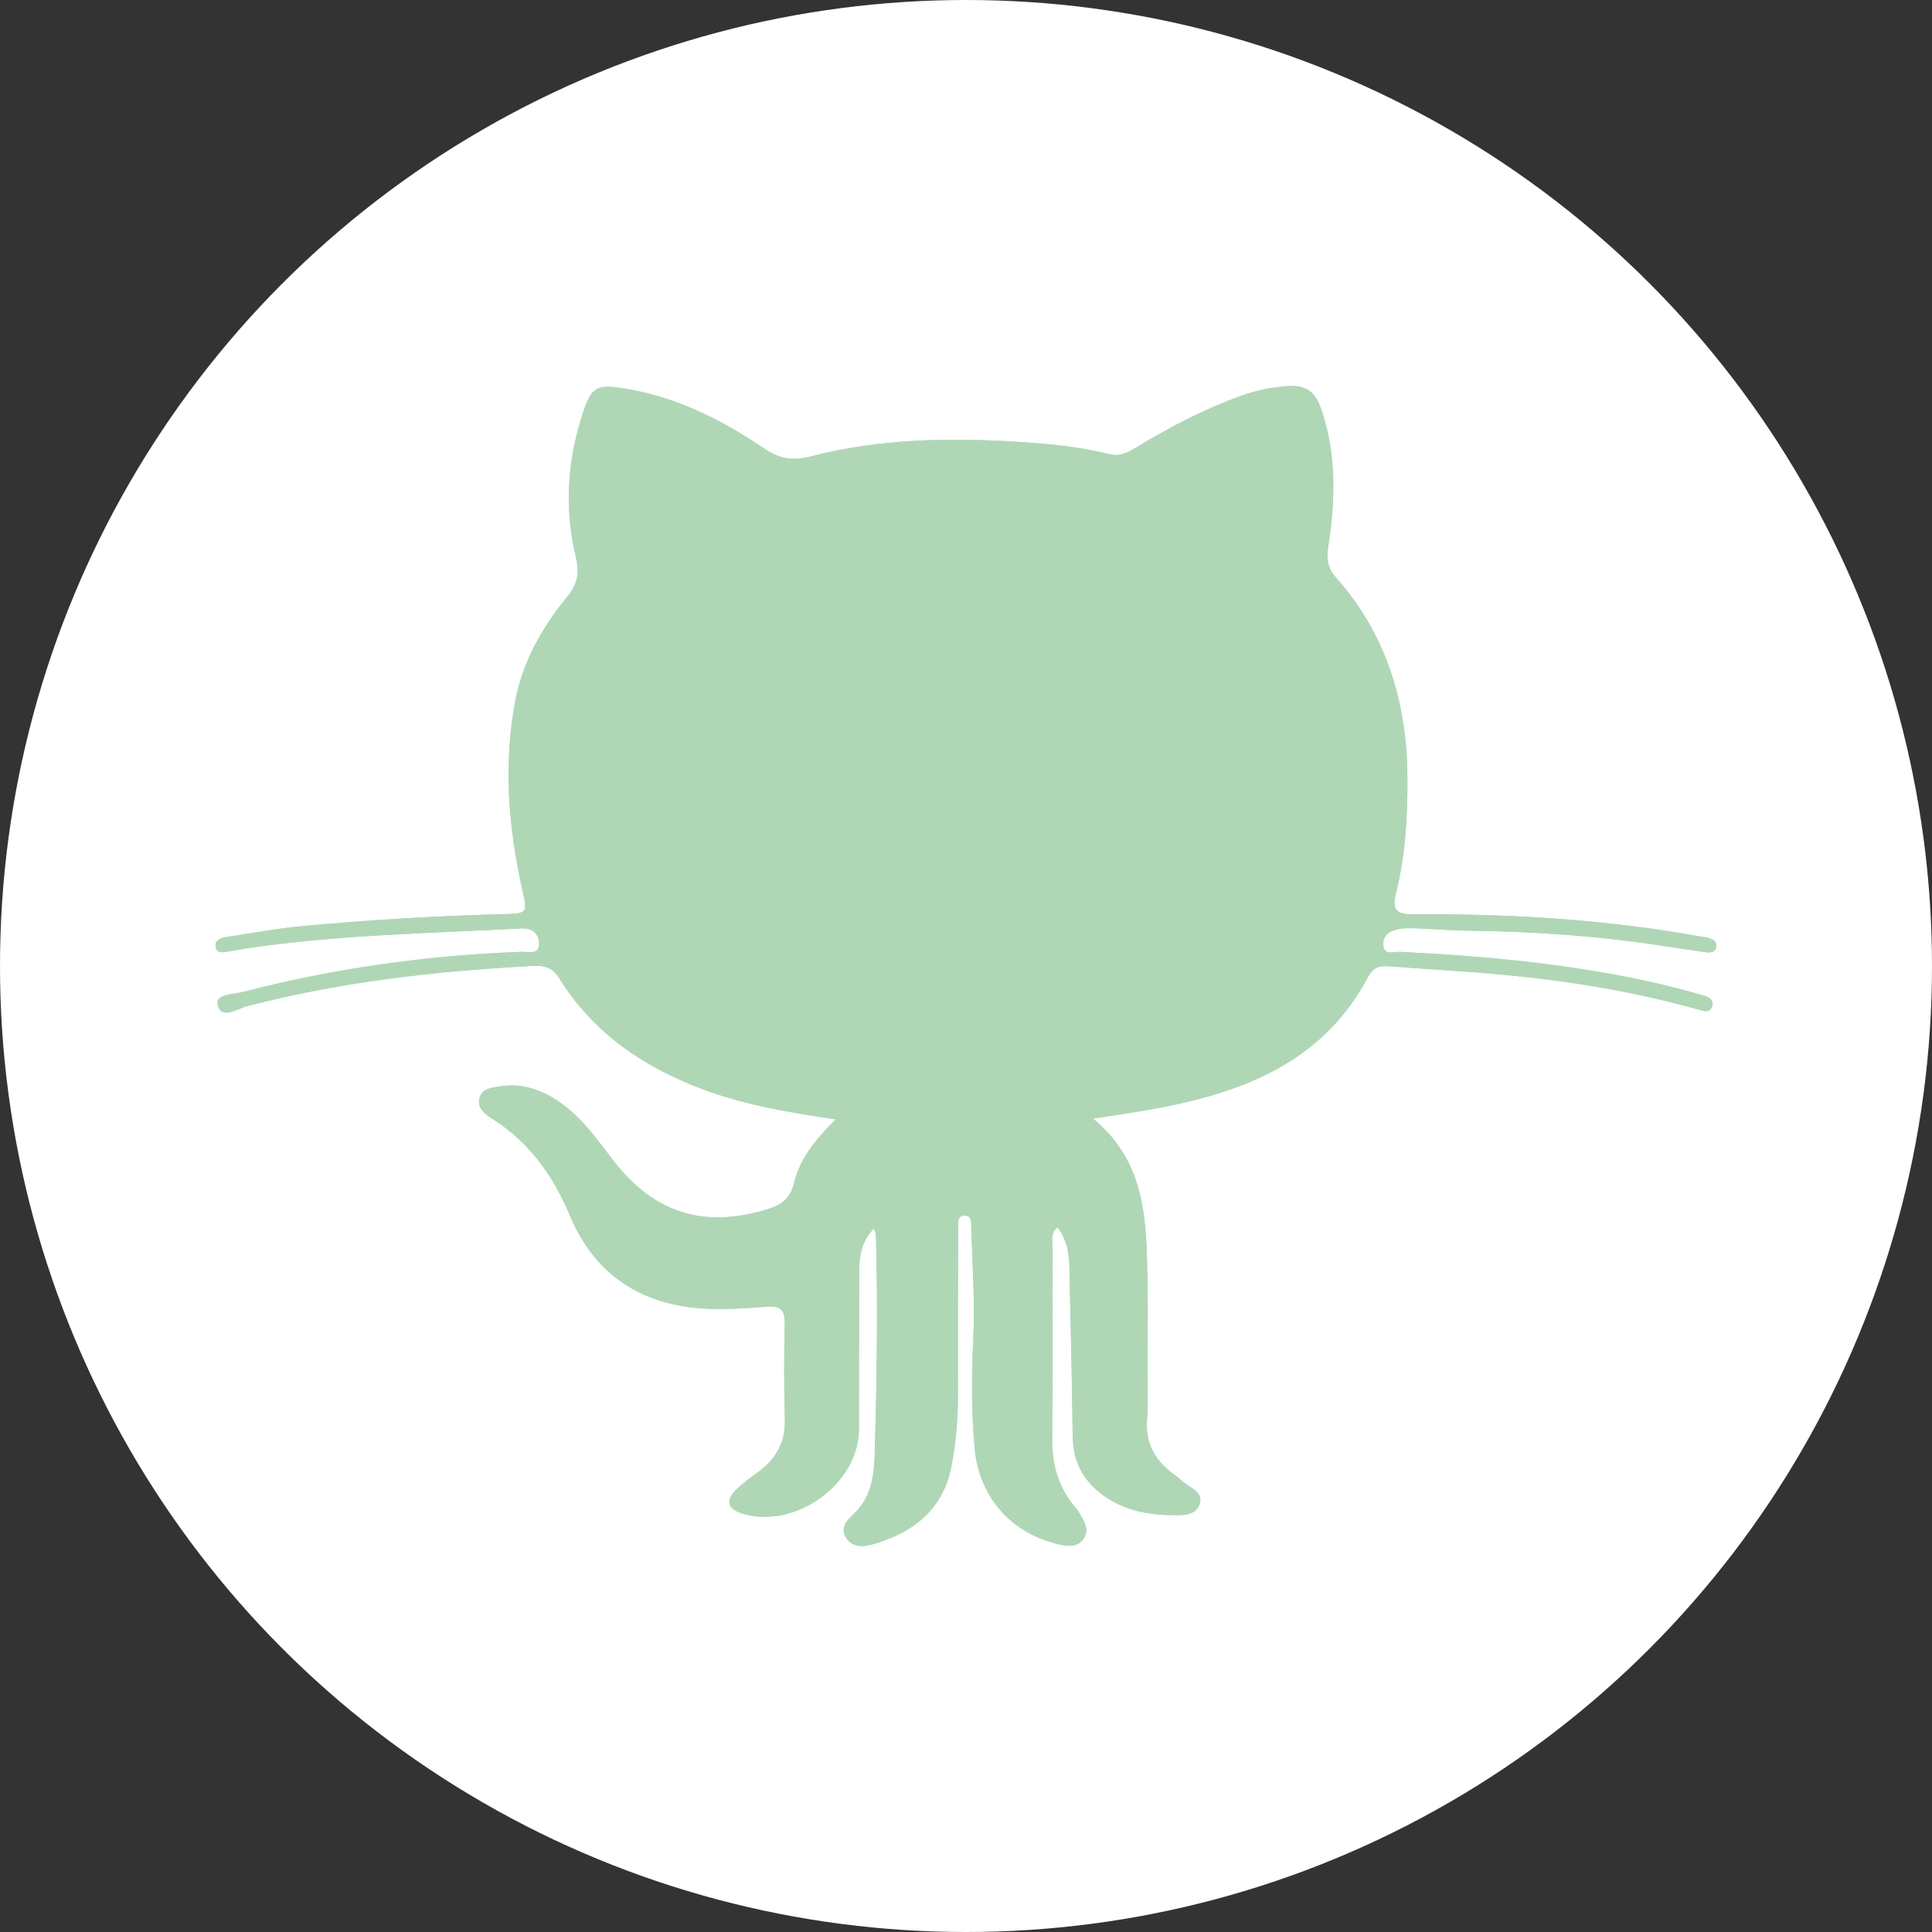 <?xml version="1.0" encoding="utf-8"?>
<!-- Generator: Adobe Illustrator 16.0.0, SVG Export Plug-In . SVG Version: 6.00 Build 0)  -->
<!DOCTYPE svg PUBLIC "-//W3C//DTD SVG 1.1//EN" "http://www.w3.org/Graphics/SVG/1.1/DTD/svg11.dtd">
<svg version="1.1" id="GitHub" xmlns="http://www.w3.org/2000/svg" xmlns:xlink="http://www.w3.org/1999/xlink" x="0px" y="0px"
	 width="100%" height="100%" viewBox="0 0 250 250" enable-background="new 0 0 250 250" xml:space="preserve">
<rect x="0" y="0" width="250" height="250" fill="#333333" stroke="none"/>
<circle fill="#FFFFFF" cx="125" cy="125" r="125"/>
<g id="oaCSQa.tif">
	<g>
		<path fill-rule="evenodd" clip-rule="evenodd" fill="#AFD7B6" d="M108.144,144.847
			c-2.643,2.632-4.684,5.13-5.419,8.313c-0.467,2.02-1.743,2.812-3.468,3.337
			c-8.26,2.513-14.698,0.441-19.93-6.369c-2.039-2.656-3.965-5.426-6.755-7.401
			c-2.351-1.666-4.919-2.607-7.83-2.153c-1.096,0.17-2.465,0.254-2.725,1.663
			c-0.226,1.217,0.763,1.947,1.656,2.512c4.828,3.042,7.91,7.391,10.103,12.602
			c2.562,6.09,7.041,10.108,13.686,11.507c3.905,0.823,7.812,0.527,11.712,0.23
			c1.899-0.144,2.418,0.491,2.375,2.308c-0.102,4.088-0.102,8.183,0.016,12.269
			c0.081,2.894-1.077,5.036-3.326,6.72c-1.046,0.784-2.148,1.528-3.049,2.46
			c-1.347,1.393-0.989,2.44,0.876,3.011c6.837,2.085,15.046-3.823,15.075-10.877
			c0.027-6.871,0.007-13.743,0.033-20.613c0.008-1.939,0.359-3.781,1.904-5.407
			c0.143,0.479,0.263,0.703,0.269,0.931c0.268,9.405,0.108,18.812-0.151,28.214
			c-0.075,2.745-0.426,5.586-2.626,7.708c-0.893,0.86-1.92,1.824-1.09,3.161
			c0.822,1.328,2.259,1.204,3.547,0.833c5.245-1.51,9.052-4.53,10.105-10.175
			c0.557-2.972,0.831-5.986,0.827-9.021c-0.009-7.2-0.006-14.398,0.018-21.596
			c0.002-0.684-0.204-1.688,0.858-1.717c0.88-0.025,0.842,0.875,0.857,1.5
			c0.125,4.82,0.493,9.653,0.253,14.457c-0.237,4.752-0.251,9.474,0.183,14.199
			c0.583,6.359,4.861,11.107,11.113,12.434c1.084,0.23,2.151,0.303,2.913-0.692
			c0.784-1.024,0.312-2.021-0.224-2.969c-0.241-0.424-0.521-0.836-0.834-1.211
			c-2.142-2.571-2.982-5.511-2.943-8.858c0.092-8.261,0.019-16.524,0.045-24.786
			c0.003-0.806-0.311-1.752,0.648-2.562c1.287,1.694,1.507,3.521,1.543,5.405
			c0.142,7.19,0.34,14.383,0.415,21.576c0.043,3.939,1.905,6.654,5.229,8.509
			c2.271,1.269,4.778,1.711,7.324,1.752c1.418,0.021,3.32,0.203,3.869-1.41
			c0.555-1.637-1.384-2.146-2.332-3.062c-0.353-0.34-0.769-0.611-1.159-0.909
			c-2.299-1.749-3.539-3.938-3.315-6.954c0.179-2.442,0.064-4.906,0.07-7.36
			c0.008-3.436,0.067-6.873-0.003-10.307c-0.161-7.687,0.011-15.494-7.046-21.297
			c2.743-0.43,5-0.741,7.24-1.142c11.705-2.086,22.382-5.879,28.403-17.299
			c0.523-0.992,1.354-1.363,2.437-1.283c5.213,0.382,10.437,0.668,15.639,1.167
			c8.31,0.797,16.524,2.176,24.576,4.435c0.673,0.189,1.597,0.541,1.832-0.5
			c0.215-0.954-0.727-1.198-1.399-1.39c-2.043-0.577-4.099-1.125-6.171-1.589
			c-10.803-2.419-21.779-3.429-32.812-3.978c-0.784-0.04-2.069,0.514-2.191-0.831
			c-0.124-1.38,0.974-1.983,2.209-2.157c0.723-0.102,1.47-0.078,2.203-0.049
			c2.122,0.083,4.24,0.261,6.362,0.289c8.592,0.112,17.145,0.674,25.638,2.015
			c1.777,0.28,3.558,0.527,5.337,0.777c0.604,0.085,1.242,0.022,1.351-0.696
			c0.103-0.684-0.466-0.994-1.045-1.156c-0.392-0.11-0.804-0.142-1.206-0.213
			c-12.189-2.187-24.496-2.917-36.856-2.837c-2.166,0.013-2.927-0.415-2.34-2.772
			c1.209-4.857,1.499-9.879,1.473-14.848c-0.049-9.682-2.672-18.569-9.263-25.976
			c-0.995-1.116-1.239-2.287-1.005-3.823c0.933-6.106,1.153-12.2-0.974-18.169
			c-0.696-1.956-1.831-2.871-4.005-2.769c-2.245,0.105-4.369,0.574-6.452,1.328
			c-4.709,1.706-9.12,4.028-13.395,6.618c-1.077,0.652-2.134,1.203-3.449,0.875
			c-3.984-0.993-8.059-1.367-12.134-1.616c-8.927-0.545-17.848-0.36-26.546,1.909
			c-2.43,0.634-4.118,0.26-6.084-1.073c-5.594-3.792-11.576-6.77-18.369-7.772
			c-3.202-0.472-3.887-0.104-4.922,2.937c-2.135,6.264-2.527,12.654-0.974,19.086
			c0.472,1.954,0.139,3.397-1.124,4.936c-3.304,4.027-5.823,8.478-6.786,13.698
			c-1.527,8.271-0.821,16.438,1.021,24.561c0.595,2.619,0.508,2.772-2.232,2.843
			c-8.744,0.225-17.473,0.729-26.179,1.545c-3.33,0.312-6.633,0.917-9.942,1.419
			c-0.745,0.112-1.59,0.386-1.386,1.341c0.185,0.865,1.009,0.623,1.648,0.522
			c1.13-0.176,2.253-0.392,3.387-0.55c11.431-1.603,22.959-1.812,34.46-2.426
			c1.419-0.076,2.303,0.629,2.341,1.923c0.047,1.556-1.352,1.076-2.209,1.107
			c-12.214,0.438-24.247,2.125-36.078,5.188c-1.238,0.321-3.658,0.248-3.29,1.708
			c0.488,1.931,2.554,0.456,3.761,0.142c11.843-3.082,23.915-4.49,36.093-5.166
			c1.591-0.088,3.176-0.333,4.3,1.492c4.35,7.047,10.8,11.461,18.426,14.354
			C96.209,142.951,101.912,143.92,108.144,144.847z"/>
		<path fill-rule="evenodd" clip-rule="evenodd" fill="#AFD7B6" d="M126.197,139.925
			c-8.292-0.055-16.239,0.218-24.06-1.503c-2.647-0.583-5.2-1.441-7.652-2.589
			c-12.719-5.95-14.539-18.712-11.921-27.358c2.469-8.15,9.15-13.163,17.662-13.518
			c6.792-0.285,13.561,0.476,20.336,0.759c6.399,0.267,12.742-0.155,19.101-0.488
			c4.005-0.21,8.026-0.692,11.99-0.008c8.214,1.417,13.501,6.838,15.073,15.077
			c0.731,3.829,0.69,7.642-0.147,11.439c-2.081,9.453-8.623,15.191-19.464,17.149
			C140.063,140.157,132.938,139.83,126.197,139.925z M143.245,116.332
			c-0.028,1.34,0.535,3.521,1.874,5.463c2.365,3.43,6.271,3.453,8.723,0.072
			c2.606-3.591,2.534-9.603-0.157-13.109c-2.305-3.003-5.968-3.057-8.3-0.064
			C143.879,110.627,143.283,112.893,143.245,116.332z M107.279,115.448
			c-0.049-2.765-0.635-5.351-2.677-7.375c-2.162-2.141-5.044-2.104-7.178,0.024
			c-3.445,3.437-3.447,11.17-0.004,14.594c2.414,2.399,5.501,2.265,7.648-0.403
			C106.665,120.307,107.309,117.98,107.279,115.448z"/>
		<g>
			<path fill-rule="evenodd" clip-rule="evenodd" fill="#AFD7B6" d="M108.144,144.847
				c-6.232-0.927-11.935-1.896-17.384-3.964c-7.626-2.894-14.076-7.308-18.426-14.354
				c-1.124-1.825-2.709-1.58-4.3-1.492c-12.178,0.676-24.25,2.083-36.093,5.166
				c-1.207,0.314-3.272,1.789-3.761-0.142c-0.368-1.46,2.052-1.387,3.29-1.708
				c11.831-3.064,23.864-4.75,36.078-5.188c0.857-0.031,2.256,0.449,2.209-1.107
				c-0.038-1.294-0.922-2-2.341-1.923c-11.501,0.615-23.029,0.824-34.46,2.426
				c-1.134,0.158-2.257,0.374-3.387,0.55c-0.64,0.1-1.464,0.342-1.648-0.522
				c-0.204-0.955,0.641-1.229,1.386-1.341c3.31-0.502,6.612-1.107,9.942-1.419
				c8.706-0.816,17.435-1.32,26.179-1.545c2.74-0.071,2.827-0.224,2.232-2.843
				c-1.842-8.123-2.548-16.29-1.021-24.561c0.963-5.22,3.482-9.67,6.786-13.698
				c1.263-1.538,1.596-2.982,1.124-4.936c-1.554-6.433-1.161-12.823,0.974-19.086
				c1.035-3.041,1.72-3.409,4.922-2.937c6.793,1.002,12.775,3.98,18.369,7.772
				c1.966,1.333,3.654,1.707,6.084,1.073c8.698-2.269,17.619-2.454,26.546-1.909
				c4.075,0.249,8.149,0.623,12.134,1.616c1.315,0.328,2.372-0.223,3.449-0.875
				c4.274-2.589,8.686-4.912,13.395-6.618c2.083-0.754,4.207-1.222,6.452-1.328
				c2.174-0.102,3.309,0.812,4.005,2.769c2.127,5.969,1.906,12.062,0.974,18.169
				c-0.234,1.536,0.01,2.707,1.005,3.823c6.591,7.406,9.214,16.294,9.263,25.976
				c0.026,4.969-0.264,9.991-1.473,14.848c-0.587,2.357,0.174,2.786,2.34,2.772
				c12.36-0.081,24.667,0.65,36.856,2.837c0.402,0.072,0.814,0.103,1.206,0.213
				c0.579,0.162,1.147,0.472,1.045,1.156c-0.108,0.718-0.746,0.781-1.351,0.696
				c-1.779-0.25-3.56-0.497-5.337-0.777c-8.493-1.34-17.046-1.903-25.638-2.015
				c-2.122-0.027-4.24-0.206-6.362-0.289c-0.733-0.029-1.48-0.053-2.203,0.049
				c-1.235,0.174-2.333,0.776-2.209,2.157c0.122,1.345,1.407,0.792,2.191,0.831
				c11.032,0.549,22.009,1.559,32.812,3.978c2.072,0.464,4.128,1.012,6.171,1.589
				c0.673,0.191,1.614,0.436,1.399,1.39c-0.235,1.041-1.159,0.689-1.832,0.5
				c-8.052-2.259-16.267-3.638-24.576-4.435c-5.202-0.499-10.426-0.785-15.639-1.167
				c-1.082-0.08-1.913,0.291-2.437,1.283c-6.021,11.42-16.698,15.213-28.403,17.299
				c-2.24,0.4-4.497,0.712-7.24,1.142c7.057,5.803,6.885,13.61,7.046,21.297
				c0.07,3.434,0.011,6.871,0.003,10.307c-0.006,2.454,0.108,4.918-0.07,7.36
				c-0.224,3.017,1.017,5.205,3.315,6.954c0.391,0.298,0.807,0.569,1.159,0.909
				c0.948,0.916,2.887,1.425,2.332,3.062c-0.549,1.613-2.451,1.432-3.869,1.41
				c-2.546-0.041-5.053-0.483-7.324-1.752c-3.324-1.854-5.187-4.569-5.229-8.509
				c-0.075-7.193-0.273-14.386-0.415-21.576c-0.036-1.885-0.256-3.711-1.543-5.405
				c-0.959,0.811-0.646,1.757-0.648,2.562c-0.026,8.262,0.047,16.525-0.045,24.786
				c-0.039,3.348,0.802,6.287,2.943,8.858c0.313,0.375,0.593,0.787,0.834,1.211
				c0.535,0.948,1.008,1.944,0.224,2.969c-0.762,0.995-1.829,0.923-2.913,0.692
				c-6.252-1.326-10.53-6.074-11.113-12.434c-0.434-4.726-0.42-9.447-0.183-14.199
				c0.24-4.804-0.128-9.637-0.253-14.457c-0.016-0.625,0.022-1.525-0.857-1.5
				c-1.062,0.029-0.856,1.033-0.858,1.717c-0.023,7.197-0.026,14.396-0.018,21.596
				c0.004,3.034-0.271,6.049-0.827,9.021c-1.054,5.645-4.86,8.665-10.105,10.175
				c-1.288,0.371-2.725,0.495-3.547-0.833c-0.83-1.337,0.197-2.301,1.09-3.161
				c2.2-2.122,2.551-4.963,2.626-7.708c0.26-9.401,0.419-18.809,0.151-28.214
				c-0.006-0.228-0.126-0.451-0.269-0.931c-1.545,1.626-1.896,3.468-1.904,5.407
				c-0.026,6.87-0.006,13.742-0.033,20.613c-0.029,7.054-8.238,12.962-15.075,10.877
				c-1.865-0.57-2.223-1.618-0.876-3.011c0.9-0.932,2.003-1.676,3.049-2.46
				c2.249-1.684,3.407-3.826,3.326-6.72c-0.117-4.086-0.117-8.181-0.016-12.269
				c0.043-1.816-0.476-2.451-2.375-2.308c-3.9,0.297-7.807,0.593-11.712-0.23
				c-6.645-1.398-11.124-5.417-13.686-11.507c-2.192-5.211-5.274-9.56-10.103-12.602
				c-0.894-0.564-1.882-1.295-1.656-2.512c0.26-1.409,1.629-1.493,2.725-1.663
				c2.911-0.454,5.479,0.487,7.83,2.153c2.79,1.976,4.716,4.745,6.755,7.401
				c5.231,6.811,11.67,8.882,19.93,6.369c1.725-0.524,3.001-1.317,3.468-3.337
				C103.46,149.977,105.501,147.479,108.144,144.847z M126.197,139.925
				c6.74-0.095,13.866,0.232,20.918-1.04c10.841-1.958,17.383-7.696,19.464-17.149
				c0.838-3.798,0.879-7.61,0.147-11.439c-1.572-8.239-6.859-13.66-15.073-15.077
				c-3.964-0.684-7.985-0.202-11.99,0.008c-6.359,0.333-12.702,0.755-19.101,0.488
				c-6.775-0.284-13.544-1.044-20.336-0.759c-8.512,0.355-15.193,5.368-17.662,13.518
				c-2.618,8.646-0.798,21.408,11.921,27.358c2.452,1.147,5.005,2.006,7.652,2.589
				C109.958,140.143,117.905,139.87,126.197,139.925z"/>
			<path fill-rule="evenodd" clip-rule="evenodd" fill="#AFD7B6" d="M143.245,116.332
				c0.038-3.439,0.634-5.705,2.14-7.638c2.332-2.993,5.995-2.939,8.3,0.064
				c2.691,3.506,2.764,9.518,0.157,13.109c-2.452,3.38-6.357,3.358-8.723-0.072
				C143.78,119.854,143.217,117.672,143.245,116.332z"/>
			<path fill-rule="evenodd" clip-rule="evenodd" fill="#AFD7B6" d="M107.279,115.448
				c0.03,2.532-0.614,4.859-2.21,6.84c-2.147,2.668-5.234,2.803-7.648,0.403
				c-3.443-3.424-3.441-11.158,0.004-14.594c2.134-2.127,5.016-2.165,7.178-0.024
				C106.644,110.097,107.23,112.684,107.279,115.448z"/>
		</g>
	</g>
</g>
<g>
</g>
<g>
</g>
<g>
</g>
<g>
</g>
<g>
</g>
<g>
</g>
<g>
</g>
<g>
</g>
<g>
</g>
<g>
</g>
<g>
</g>
<g>
</g>
<g>
</g>
<g>
</g>
<g>
</g>
</svg>
